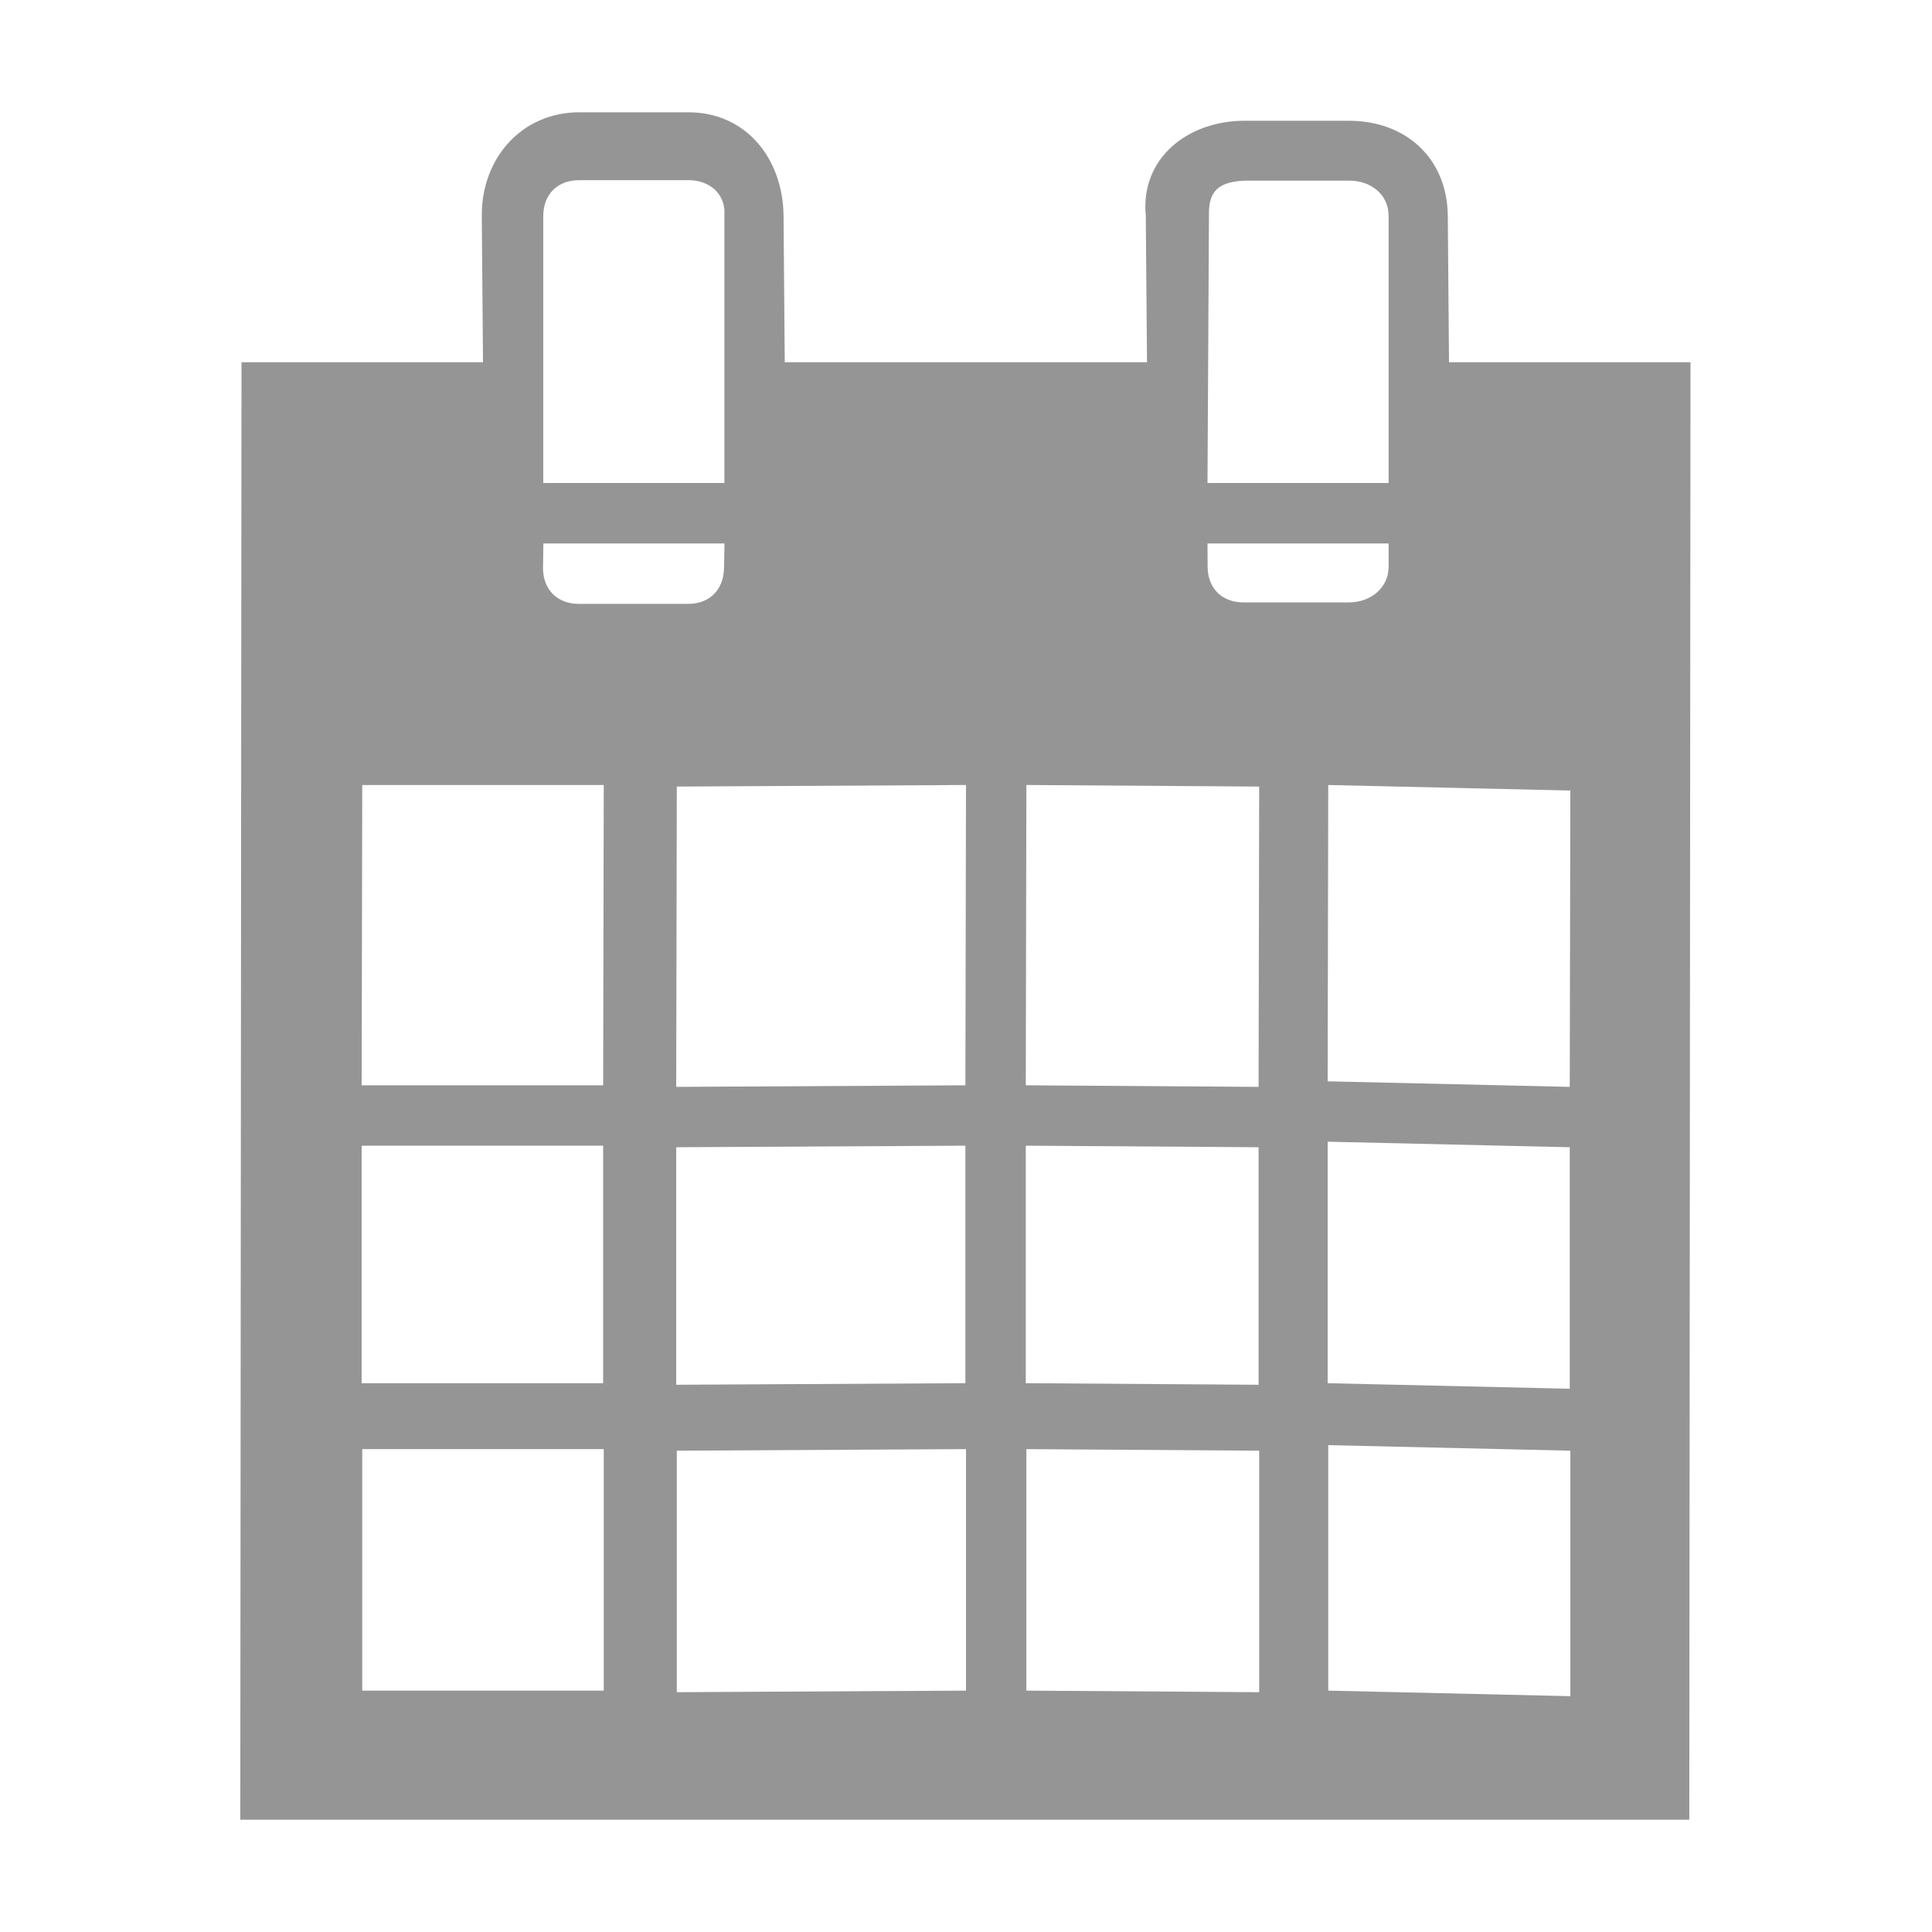 <svg height="16" width="16" xmlns="http://www.w3.org/2000/svg"><path d="m4.797.93c-.477 0-.811.382-.807.859l.01 1.211h-2l-.01 12.07h12l.01-12.07h-2l-.01-1.211c-.004-.476-.344-.789-.821-.789h-.861c-.477 0-.866.315-.819.789l.01 1.211h-3l-.01-1.211c-.004-.476-.311-.859-.788-.859zm0 .562h.905c.179 0 .312.119.297.297v2.211h-1.5v-2.211c0-.179.118-.297.297-.297zm5.516.004h.861c.179 0 .326.114.326.293v2.211h-1.5l.012-2.211c-.002-.151.026-.286.301-.293zm-5.813 3.005h1.5l-.004.203c-.003.179-.118.297-.297.297h-.905c-.179 0-.297-.118-.297-.297zm5.5 0h1.5v.191c0 .179-.151.297-.33.297h-.872c-.179 0-.297-.118-.297-.297zm-7 2 2-0-.005 2.487-2 0zm2.605.013 2.395-.013-.005 2.487-2.395.013zm2.895-.013 1.928.013-.005 2.487-1.928-.013zm2.5 0 2.005.046-.005 2.454-2.005-.046zm-8.005 2.987 2-0v1.967l-2 0zm2.605.013 2.395-.013v1.967l-2.395.013zm2.895-.013 1.928.013v1.967l-1.928-.013zm2.5-.033 2.005.046v2l-2.005-.046zm-7.995 2.546 2-0v2l-2 0zm2.605.013 2.395-.013v2l-2.395.013zm2.895-.013 1.928.013v2l-1.928-.013zm2.5-.033 2.005.046v2.033l-2.005-.046z" fill="#959595"/></svg>